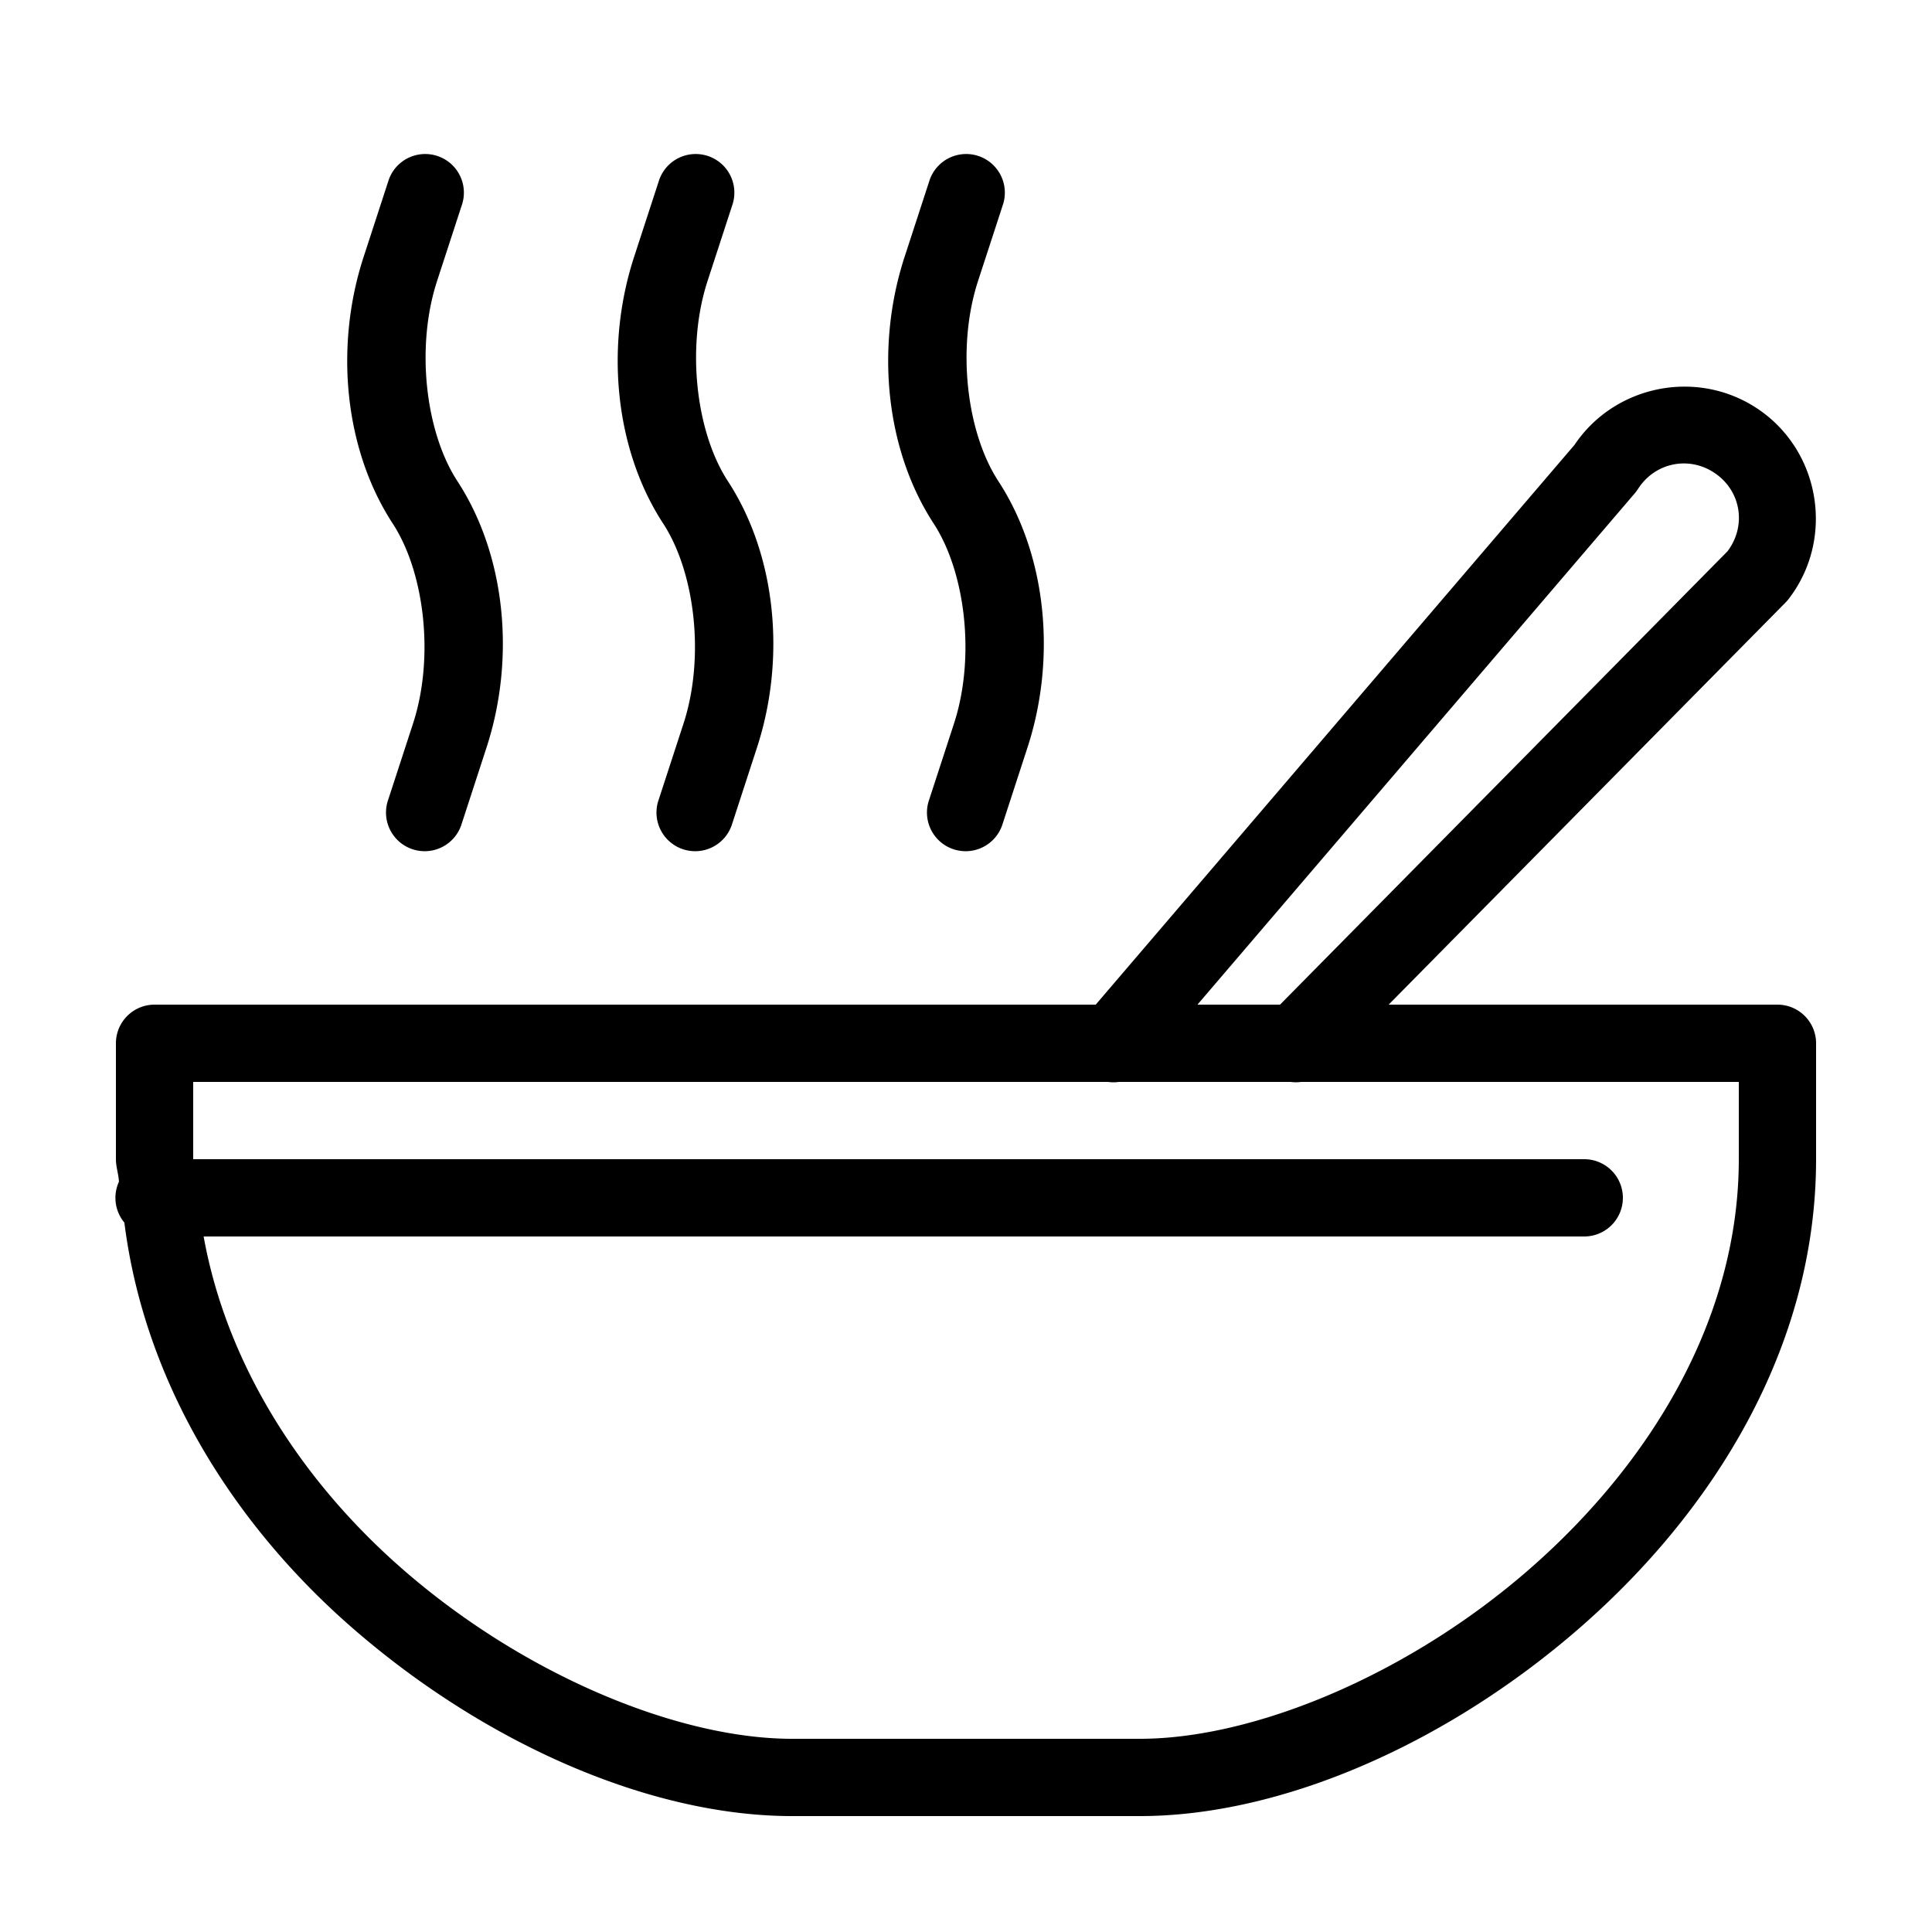 <svg fill="#000000" xmlns="http://www.w3.org/2000/svg"  viewBox="0 0 50 50" width="50px" height="50px"><path d="M 11.004 3.986 A 1 1 0 0 0 10.049 4.689 L 9.41 6.65 C 8.655 8.964 8.91 11.627 10.162 13.547 C 10.988 14.813 11.248 17.014 10.688 18.73 L 10.049 20.689 A 1.001 1.001 0 1 0 11.951 21.311 L 12.59 19.35 C 13.345 17.036 13.09 14.373 11.838 12.453 C 11.012 11.187 10.752 8.986 11.312 7.27 L 11.951 5.311 A 1 1 0 0 0 11.004 3.986 z M 18.004 3.986 A 1 1 0 0 0 17.049 4.689 L 16.41 6.65 C 15.655 8.964 15.91 11.627 17.162 13.547 C 17.988 14.813 18.248 17.014 17.688 18.73 L 17.049 20.689 A 1.001 1.001 0 1 0 18.951 21.311 L 19.59 19.35 C 20.345 17.036 20.09 14.373 18.838 12.453 C 18.012 11.187 17.752 8.986 18.312 7.27 L 18.951 5.311 A 1 1 0 0 0 18.004 3.986 z M 25.004 3.986 A 1 1 0 0 0 24.049 4.689 L 23.41 6.65 C 22.655 8.964 22.91 11.627 24.162 13.547 C 24.988 14.813 25.248 17.014 24.688 18.73 L 24.049 20.689 A 1.001 1.001 0 1 0 25.951 21.311 L 26.59 19.35 C 27.345 17.036 27.09 14.373 25.838 12.453 C 25.012 11.187 24.752 8.986 25.312 7.27 L 25.951 5.311 A 1 1 0 0 0 25.004 3.986 z M 43.605 10.006 C 43.38 10.005 43.154 10.027 42.934 10.07 C 42.05 10.243 41.233 10.758 40.711 11.57 L 40.793 11.461 L 28.357 26 L 4 26 A 1 1 0 0 0 3 27 L 3 30 C 3 30.202 3.069 30.385 3.078 30.584 A 1 1 0 0 0 3.219 31.641 C 3.743 35.807 6.06 39.465 9.117 42.129 C 12.577 45.143 16.846 47 20.5 47 L 29.5 47 C 33.154 47 37.423 45.143 40.883 42.129 C 44.342 39.115 47 34.867 47 30 L 47 27 A 1 1 0 0 0 46 26 L 35.938 26 L 46.205 15.598 A 1 1 0 0 0 46.283 15.51 C 47.469 13.983 47.135 11.742 45.557 10.627 C 44.965 10.209 44.283 10.008 43.605 10.006 z M 43.588 11.994 C 43.867 11.996 44.151 12.082 44.402 12.26 C 45.067 12.729 45.197 13.621 44.707 14.268 L 33.127 26 L 30.99 26 L 42.312 12.762 A 1 1 0 0 0 42.393 12.652 C 42.614 12.307 42.95 12.09 43.312 12.02 C 43.403 12.002 43.495 11.993 43.588 11.994 z M 5 28 L 28.676 28 A 1 1 0 0 0 28.955 28 L 33.404 28 A 1 1 0 0 0 33.67 28 L 45 28 L 45 30 C 45 34.133 42.709 37.885 39.568 40.621 C 36.428 43.357 32.446 45 29.5 45 L 20.5 45 C 17.554 45 13.572 43.357 10.432 40.621 C 7.812 38.339 5.87 35.328 5.27 32 L 41 32 A 1 1 0 1 0 41 30 L 5 30 L 5 28 z"/></svg>